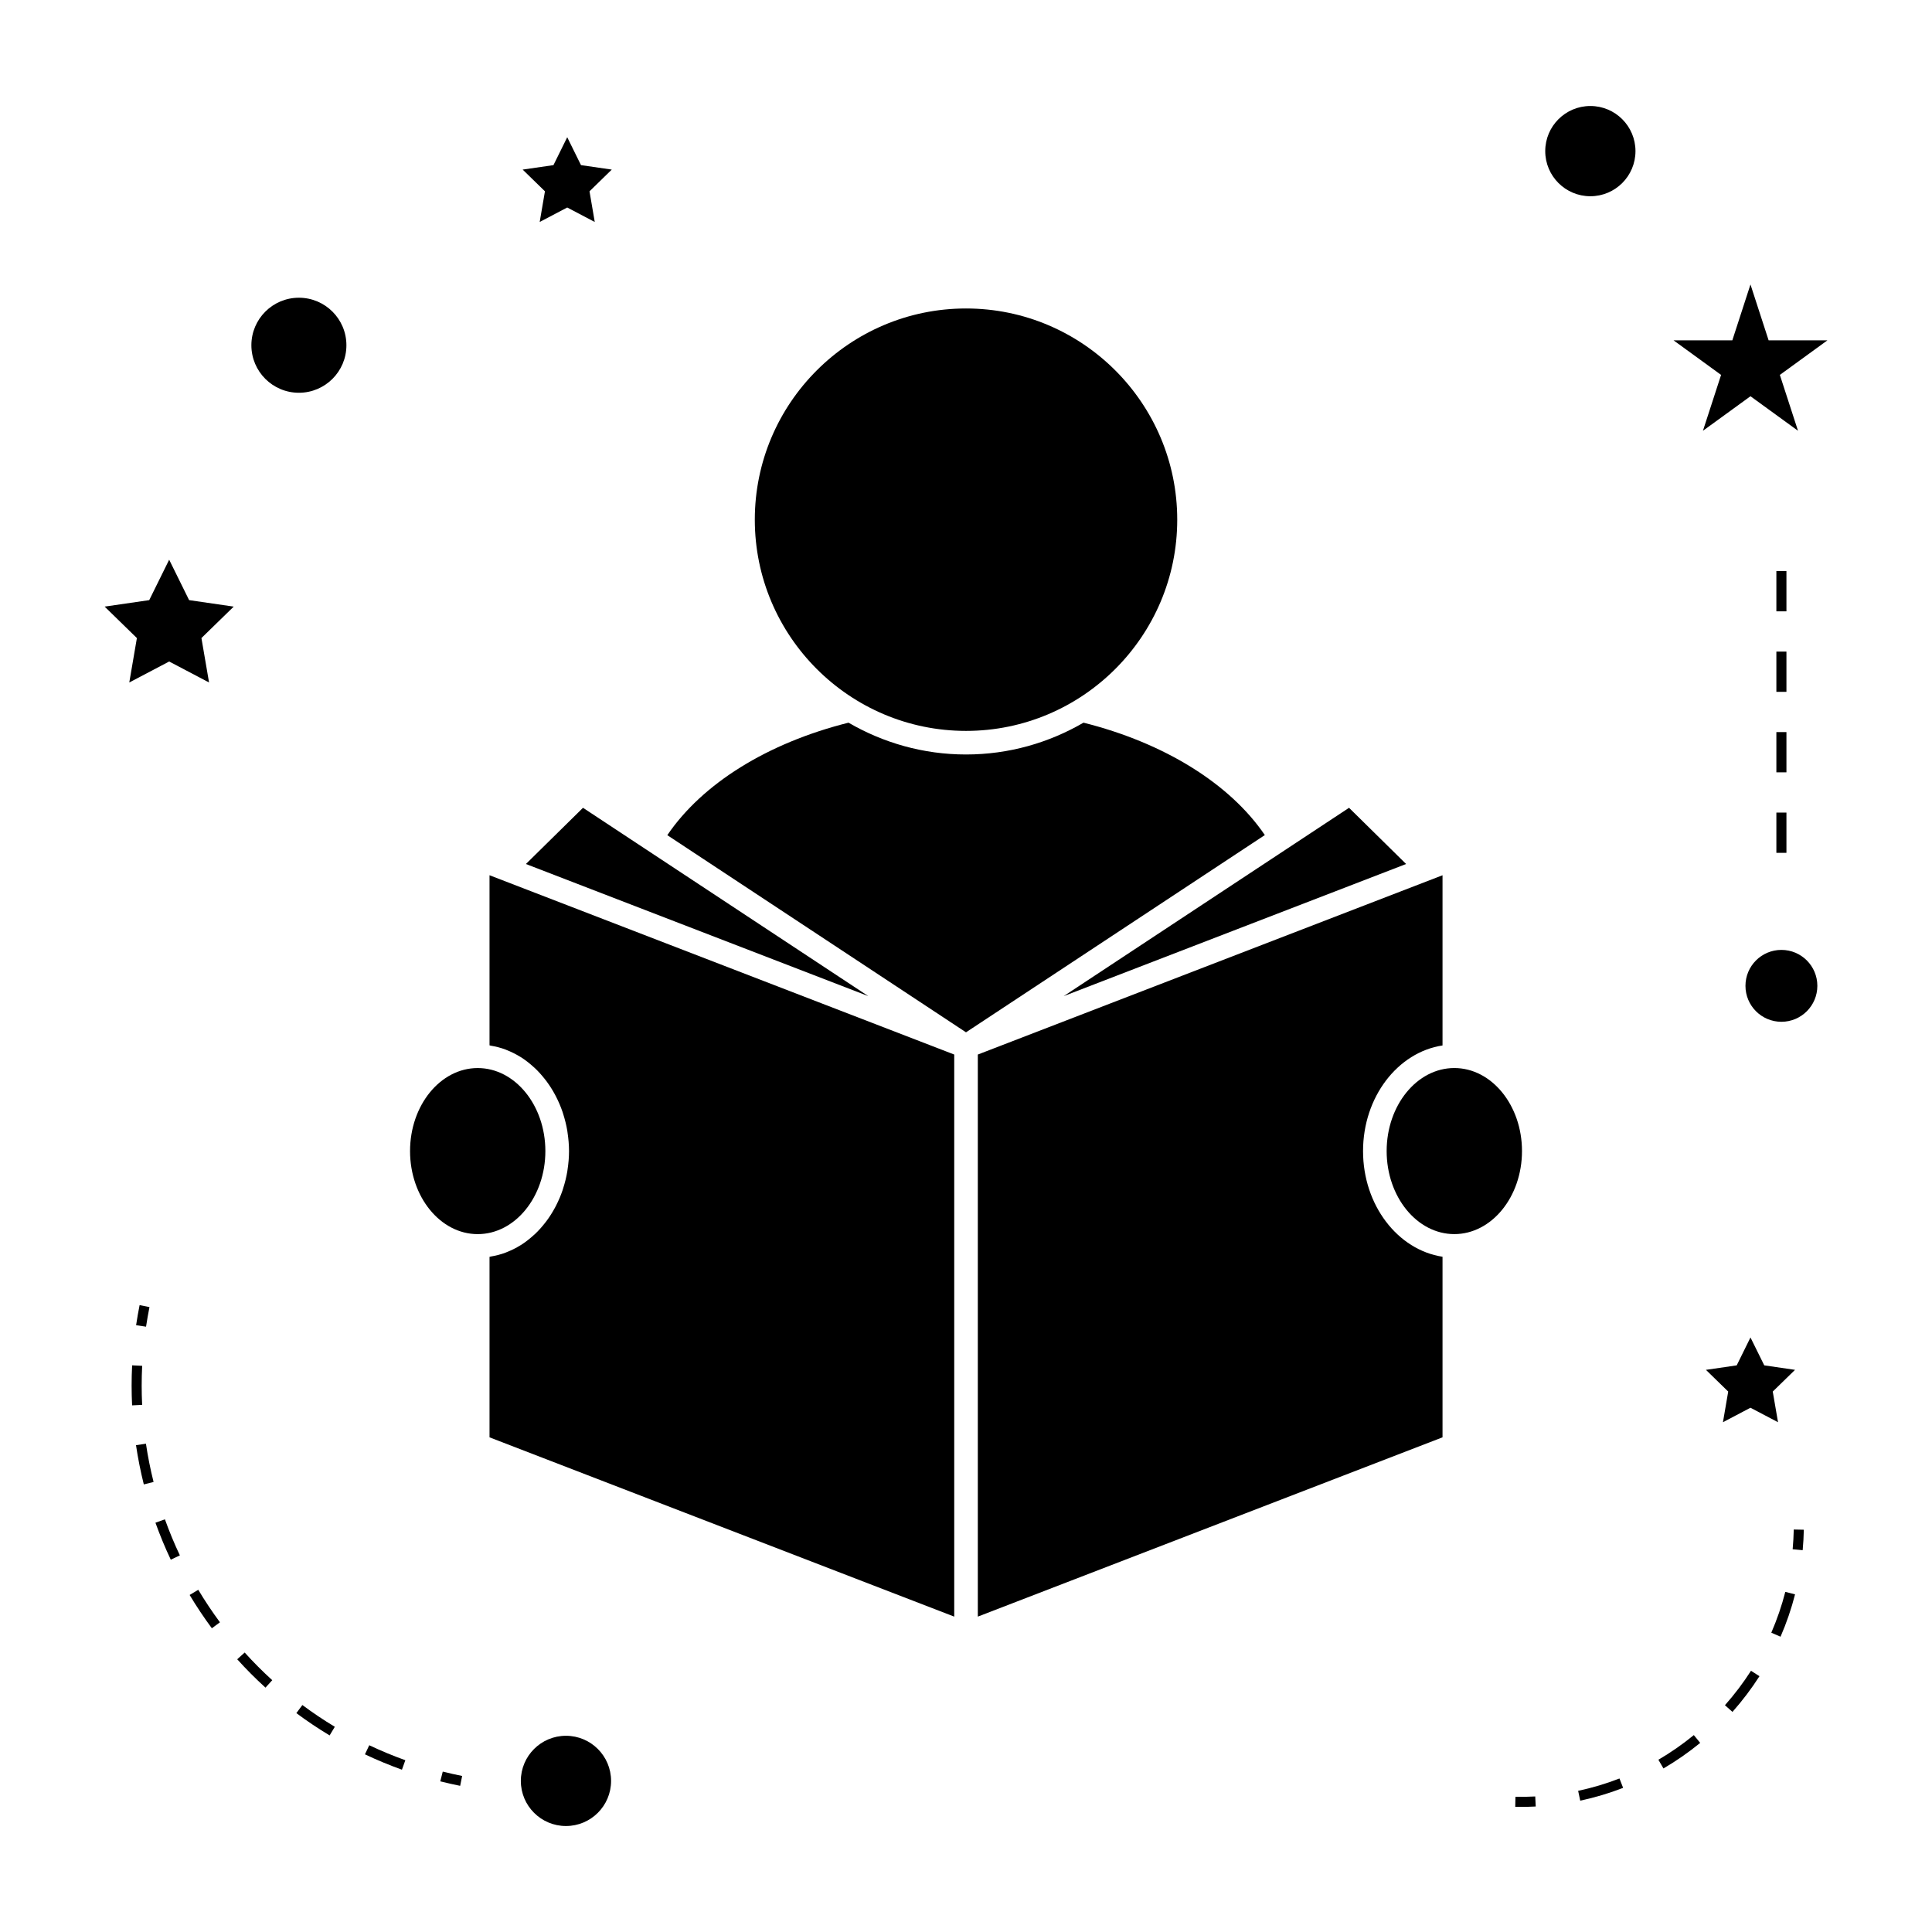 <svg height="300px" width="300px" fill="#000000" xmlns="http://www.w3.org/2000/svg" xmlns:xlink="http://www.w3.org/1999/xlink" version="1.1" x="0px" y="0px" viewBox="0 0 96 96" enable-background="new 0 0 96 96" xml:space="preserve"><path d="M53.839,35.909C52.12,36.908,50.129,37.49,48,37.49c-2.128,0-4.119-0.582-5.838-1.581c-4.036,1.013-7.264,3.03-9.004,5.59  L48,51.295l14.849-9.801C61.109,38.939,57.854,36.917,53.839,35.909z"/><path d="M24.323,51.942c0.022,0.003,0.043,0.013,0.066,0.017c0.249,0.042,0.491,0.103,0.725,0.19  c0.02,0.007,0.038,0.017,0.058,0.025c0.237,0.093,0.467,0.207,0.685,0.342c0.009,0.006,0.019,0.01,0.028,0.016  c0.217,0.138,0.422,0.299,0.617,0.475c0.023,0.021,0.047,0.04,0.07,0.062c0.184,0.172,0.354,0.364,0.513,0.567  c0.025,0.033,0.051,0.064,0.076,0.098c0.152,0.205,0.29,0.423,0.415,0.654c0.021,0.039,0.041,0.079,0.061,0.118  c0.12,0.235,0.225,0.481,0.313,0.738c0.013,0.039,0.025,0.079,0.037,0.118c0.084,0.266,0.154,0.541,0.201,0.824  c0.005,0.029,0.007,0.059,0.012,0.088c0.045,0.301,0.074,0.608,0.074,0.924c0,0.316-0.028,0.624-0.074,0.924  c-0.004,0.029-0.007,0.059-0.012,0.088c-0.047,0.284-0.117,0.558-0.201,0.824c-0.012,0.04-0.024,0.08-0.037,0.119  c-0.087,0.257-0.193,0.502-0.313,0.738c-0.02,0.04-0.04,0.079-0.061,0.118c-0.125,0.23-0.262,0.449-0.415,0.654  c-0.024,0.033-0.05,0.064-0.075,0.097c-0.159,0.204-0.329,0.395-0.513,0.567c-0.023,0.021-0.047,0.04-0.07,0.061  c-0.195,0.176-0.399,0.337-0.617,0.475c-0.009,0.006-0.019,0.01-0.027,0.015c-0.218,0.136-0.448,0.25-0.686,0.342  c-0.02,0.008-0.038,0.018-0.058,0.025c-0.233,0.087-0.477,0.148-0.725,0.19c-0.022,0.004-0.043,0.014-0.066,0.017v8.968  l23.091,8.909V52.399l-23.091-8.909V51.942z"/><path d="M27.099,57.197c0-2.275-1.508-4.126-3.362-4.126s-3.362,1.851-3.362,4.126s1.508,4.126,3.362,4.126  S27.099,59.472,27.099,57.197z"/><polygon points="26.132,42.932 43.147,49.497 28.969,40.139 "/><path d="M72.264,53.07c-1.854,0-3.362,1.851-3.362,4.126s1.508,4.126,3.362,4.126c1.854,0,3.363-1.851,3.363-4.126  S74.119,53.07,72.264,53.07z"/><path d="M67.729,57.197c0-2.689,1.725-4.912,3.949-5.249v-8.457l-23.091,8.909v27.929l23.091-8.909v-8.973  C69.454,62.108,67.729,59.886,67.729,57.197z"/><polygon points="52.854,49.497 69.869,42.932 67.033,40.139 "/><path d="M37.506,25.823c0,5.787,4.708,10.495,10.495,10.495c5.787,0,10.495-4.708,10.495-10.495c0-5.787-4.708-10.495-10.495-10.495  C42.214,15.328,37.506,20.036,37.506,25.823z"/><circle cx="28.122" cy="88.492" r="2.242"/><polygon points="8.406,27.812 7.415,29.82 5.199,30.142 6.802,31.705 6.424,33.912 8.406,32.87 10.388,33.912 10.009,31.705   11.613,30.142 9.397,29.82 "/><polygon points="28.869,8.205 28.185,6.819 27.501,8.205 25.971,8.427 27.078,9.506 26.817,11.03 28.185,10.311 29.553,11.03   29.292,9.506 30.399,8.427 "/><polygon points="86.98,69.95 88.349,70.669 88.087,69.146 89.194,68.067 87.665,67.844 86.98,66.458 86.296,67.844 84.767,68.067   85.874,69.146 85.612,70.669 "/><polygon points="86.98,14.135 86.078,16.912 83.159,16.912 85.52,18.629 84.618,21.405 86.98,19.689 89.342,21.405 88.44,18.629   90.802,16.912 87.882,16.912 "/><circle cx="79.024" cy="7.509" r="2.242"/><circle cx="88.517" cy="48.986" r="1.786"/><circle cx="14.852" cy="17.155" r="2.361"/><path d="M21.877,88.514c0.326,0.083,0.655,0.156,0.988,0.223l0.099-0.49c-0.325-0.065-0.646-0.138-0.964-0.217L21.877,88.514z"/><path d="M6.758,71.81c0.097,0.653,0.228,1.309,0.388,1.95l0.485-0.122c-0.157-0.625-0.285-1.265-0.379-1.901L6.758,71.81z"/><path d="M18.134,87.172c0.597,0.283,1.216,0.54,1.838,0.763l0.169-0.471c-0.607-0.217-1.21-0.468-1.793-0.744L18.134,87.172z"/><path d="M7.04,68.852c0-0.327,0.008-0.655,0.024-0.985l-0.499-0.024C6.548,68.18,6.54,68.517,6.54,68.852  c0,0.328,0.008,0.655,0.024,0.98l0.499-0.024C7.047,69.49,7.04,69.171,7.04,68.852z"/><path d="M11.787,82.448c0.441,0.49,0.914,0.964,1.404,1.41l0.337-0.37c-0.478-0.435-0.939-0.897-1.37-1.375L11.787,82.448z"/><path d="M7.724,75.663C7.946,76.282,8.202,76.9,8.486,77.5l0.452-0.214c-0.277-0.585-0.527-1.188-0.743-1.792L7.724,75.663z"/><path d="M9.423,79.253c0.339,0.567,0.711,1.124,1.104,1.655l0.402-0.297c-0.383-0.519-0.746-1.062-1.077-1.615L9.423,79.253z"/><path d="M14.726,85.124c0.532,0.396,1.088,0.769,1.653,1.108l0.258-0.429c-0.551-0.331-1.093-0.695-1.612-1.081L14.726,85.124z"/><path d="M7.427,64.949l-0.49-0.098c-0.066,0.333-0.125,0.665-0.174,0.998l0.494,0.073C7.306,65.598,7.363,65.273,7.427,64.949z"/><path d="M89.076,76.982l0.498,0.046c0.031-0.336,0.05-0.675,0.057-1.017l-0.5-0.01C89.124,76.331,89.105,76.658,89.076,76.982z"/><path d="M85.711,84.731l0.374,0.332c0.493-0.555,0.944-1.152,1.342-1.773l-0.421-0.27C86.623,83.62,86.187,84.195,85.711,84.731z"/><path d="M82.404,87.441l0.252,0.432c0.639-0.373,1.253-0.8,1.826-1.27l-0.317-0.387C83.612,86.669,83.02,87.082,82.404,87.441z"/><path d="M88.015,81.128l0.459,0.199c0.295-0.679,0.538-1.387,0.721-2.104l-0.484-0.124C88.533,79.791,88.299,80.473,88.015,81.128z"/><path d="M78.417,88.985l0.104,0.489c0.723-0.154,1.439-0.368,2.131-0.636l-0.181-0.466C79.806,88.631,79.114,88.837,78.417,88.985z"/><path d="M75.302,89.28l-0.01,0.5c0.096,0.002,0.192,0.003,0.288,0.003c0.245,0,0.488-0.006,0.73-0.019l-0.025-0.499  C75.959,89.282,75.633,89.289,75.302,89.28z"/><rect x="88.267" y="36.377" width="0.5" height="2"/><rect x="88.267" y="28.377" width="0.5" height="2"/><rect x="88.267" y="40.377" width="0.5" height="2"/><rect x="88.267" y="32.377" width="0.5" height="2"/></svg>